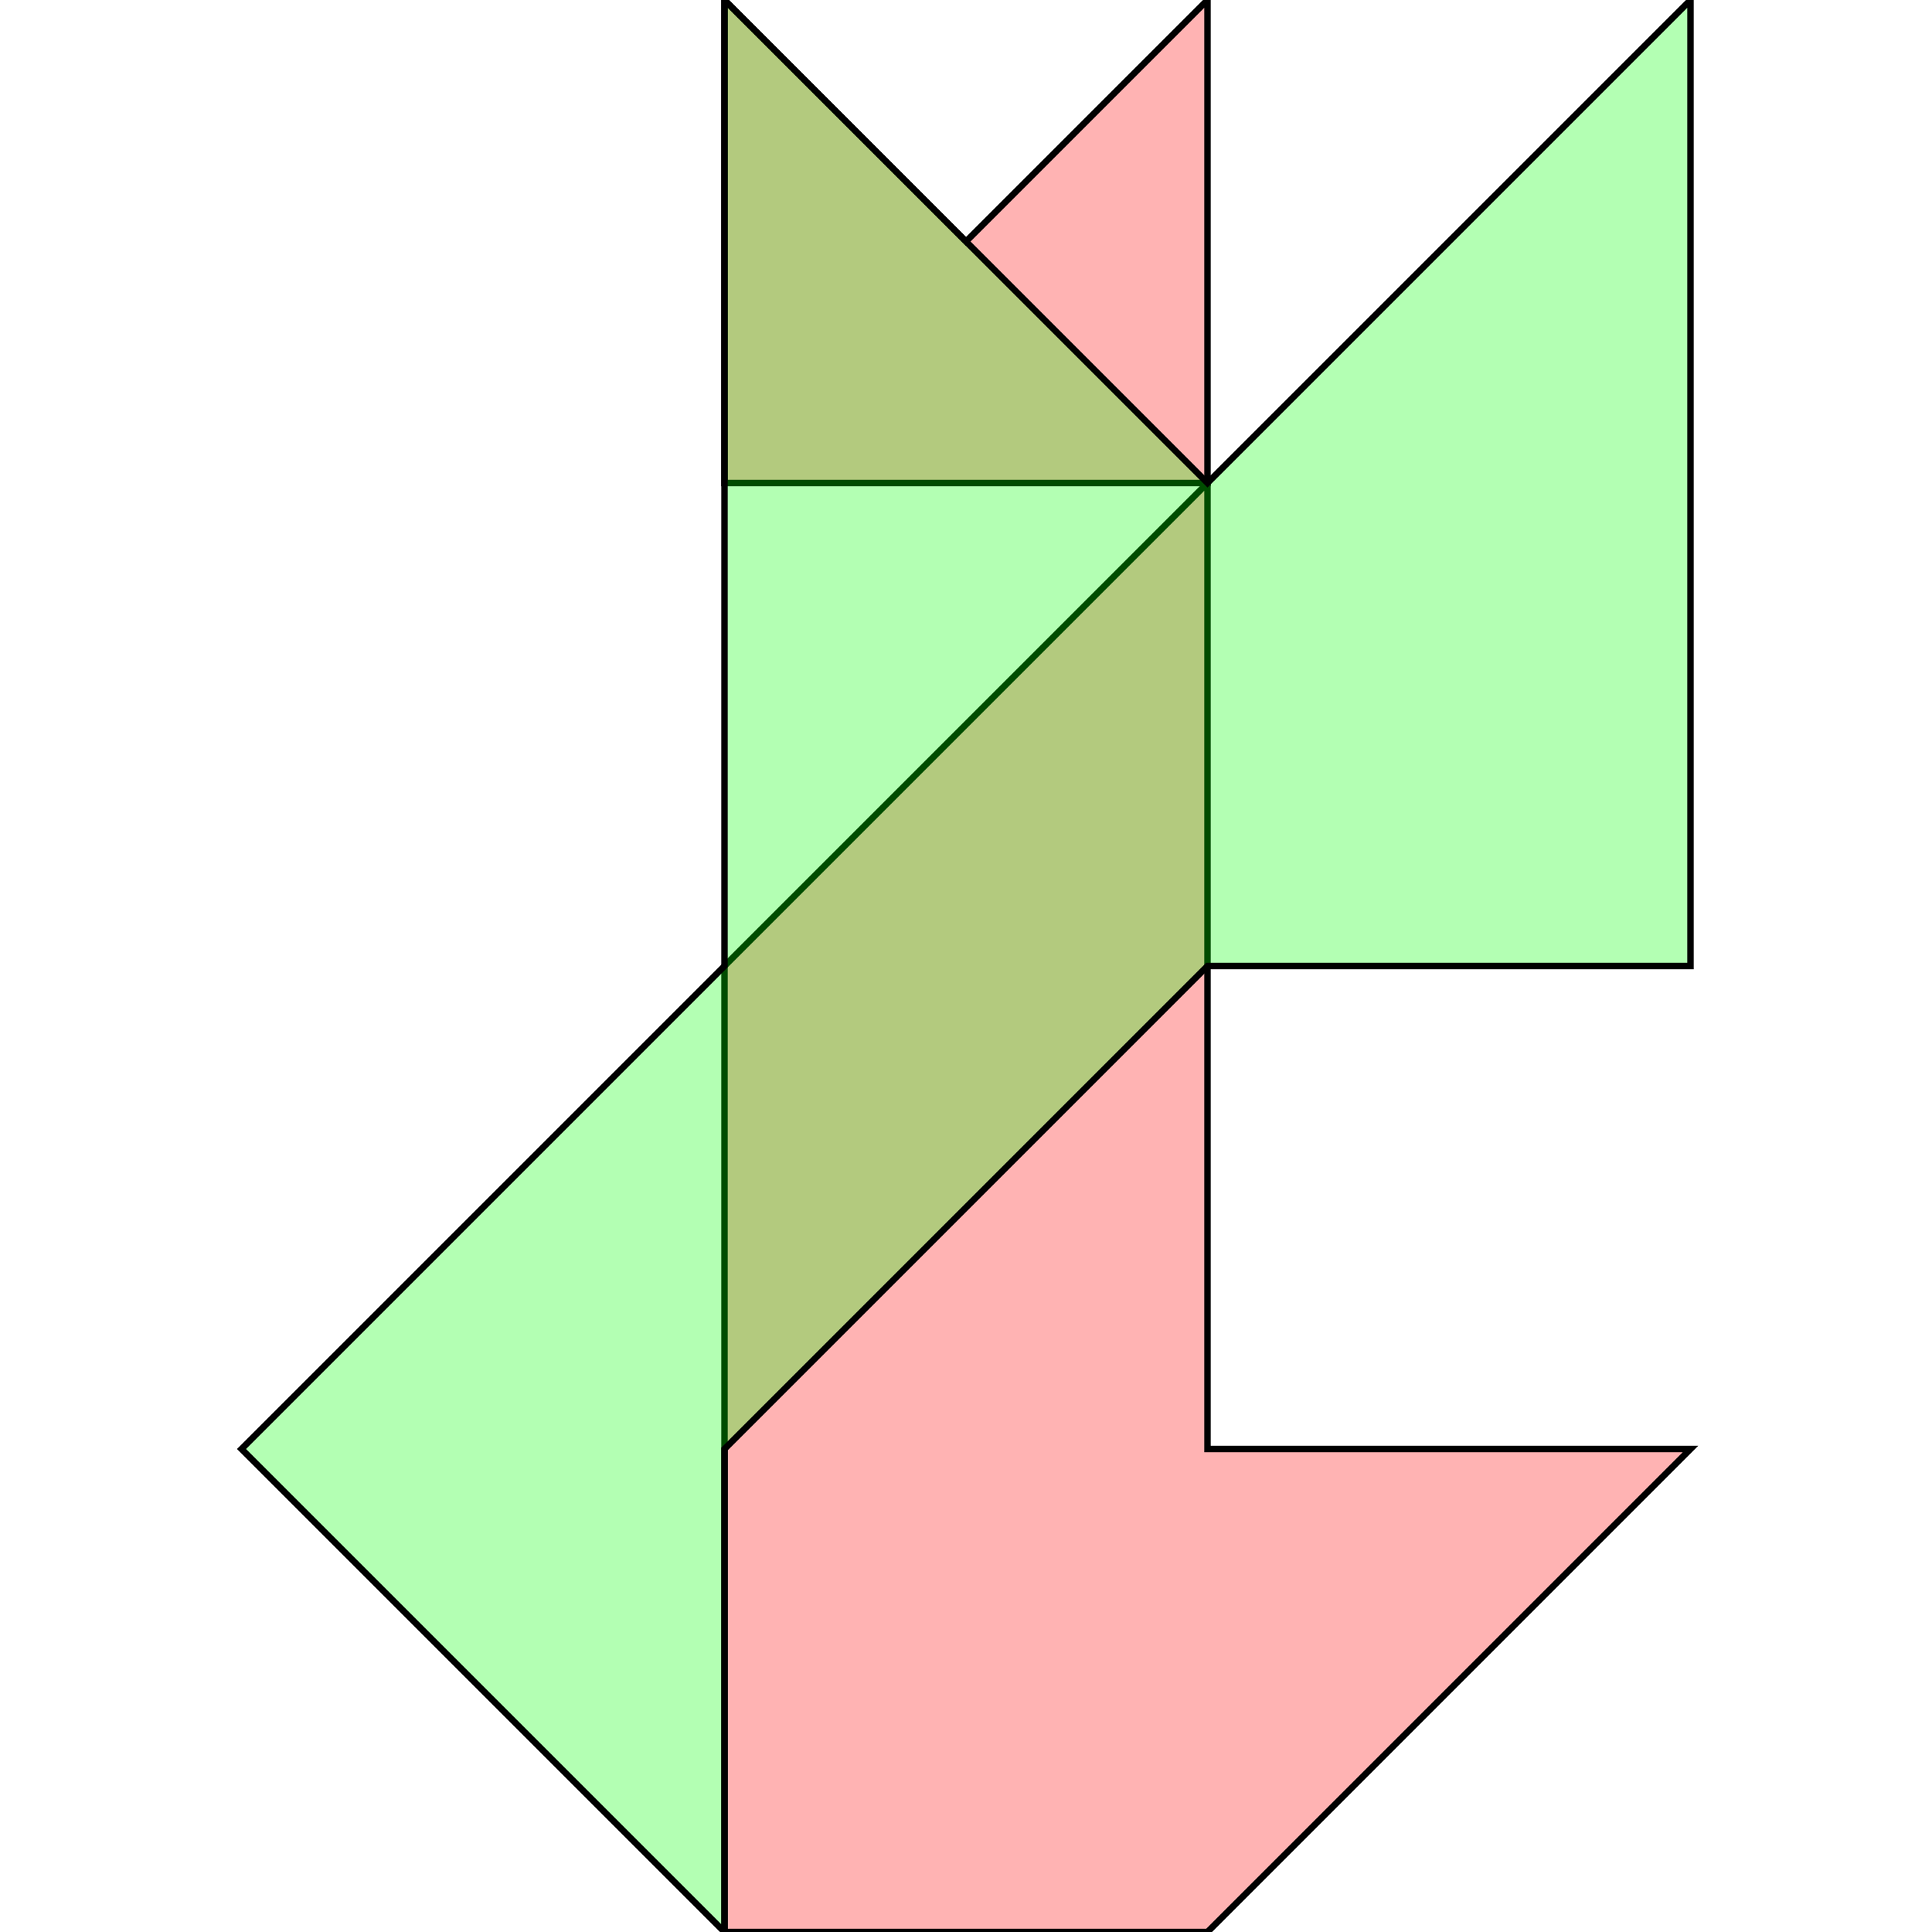 <?xml version="1.0" standalone="no"?>
<!DOCTYPE svg PUBLIC "-//W3C//DTD SVG 1.1//EN"
"http://www.w3.org/Graphics/SVG/1.1/DTD/svg11.dtd">
<svg viewBox="0 0 300 300" version="1.1"
xmlns="http://www.w3.org/2000/svg"
xmlns:xlink="http://www.w3.org/1999/xlink">
<g fill-rule="evenodd"><path d="M 112.5,150 L 187.5,75 L 187.5,225 L 262.5,225 L 187.5,300 L 112.5,300 L 112.5,150 z " style="fill-opacity:0.3;fill:rgb(255,0,0);stroke:rgb(0,0,0);stroke-width:1"/></g>
<g fill-rule="evenodd"><path d="M 150,37.5 L 187.5,0 L 187.5,75 L 112.5,75 L 112.5,0 L 150,37.5 z " style="fill-opacity:0.3;fill:rgb(255,0,0);stroke:rgb(0,0,0);stroke-width:1"/></g>
<g fill-rule="evenodd"><path d="M 37.5,225 L 112.5,150 L 112.5,0 L 187.5,75 L 262.5,0 L 262.5,150 L 187.5,150 L 112.5,225 L 112.5,300 L 37.5,225 z " style="fill-opacity:0.3;fill:rgb(0,255,0);stroke:rgb(0,0,0);stroke-width:1"/></g>
</svg>
